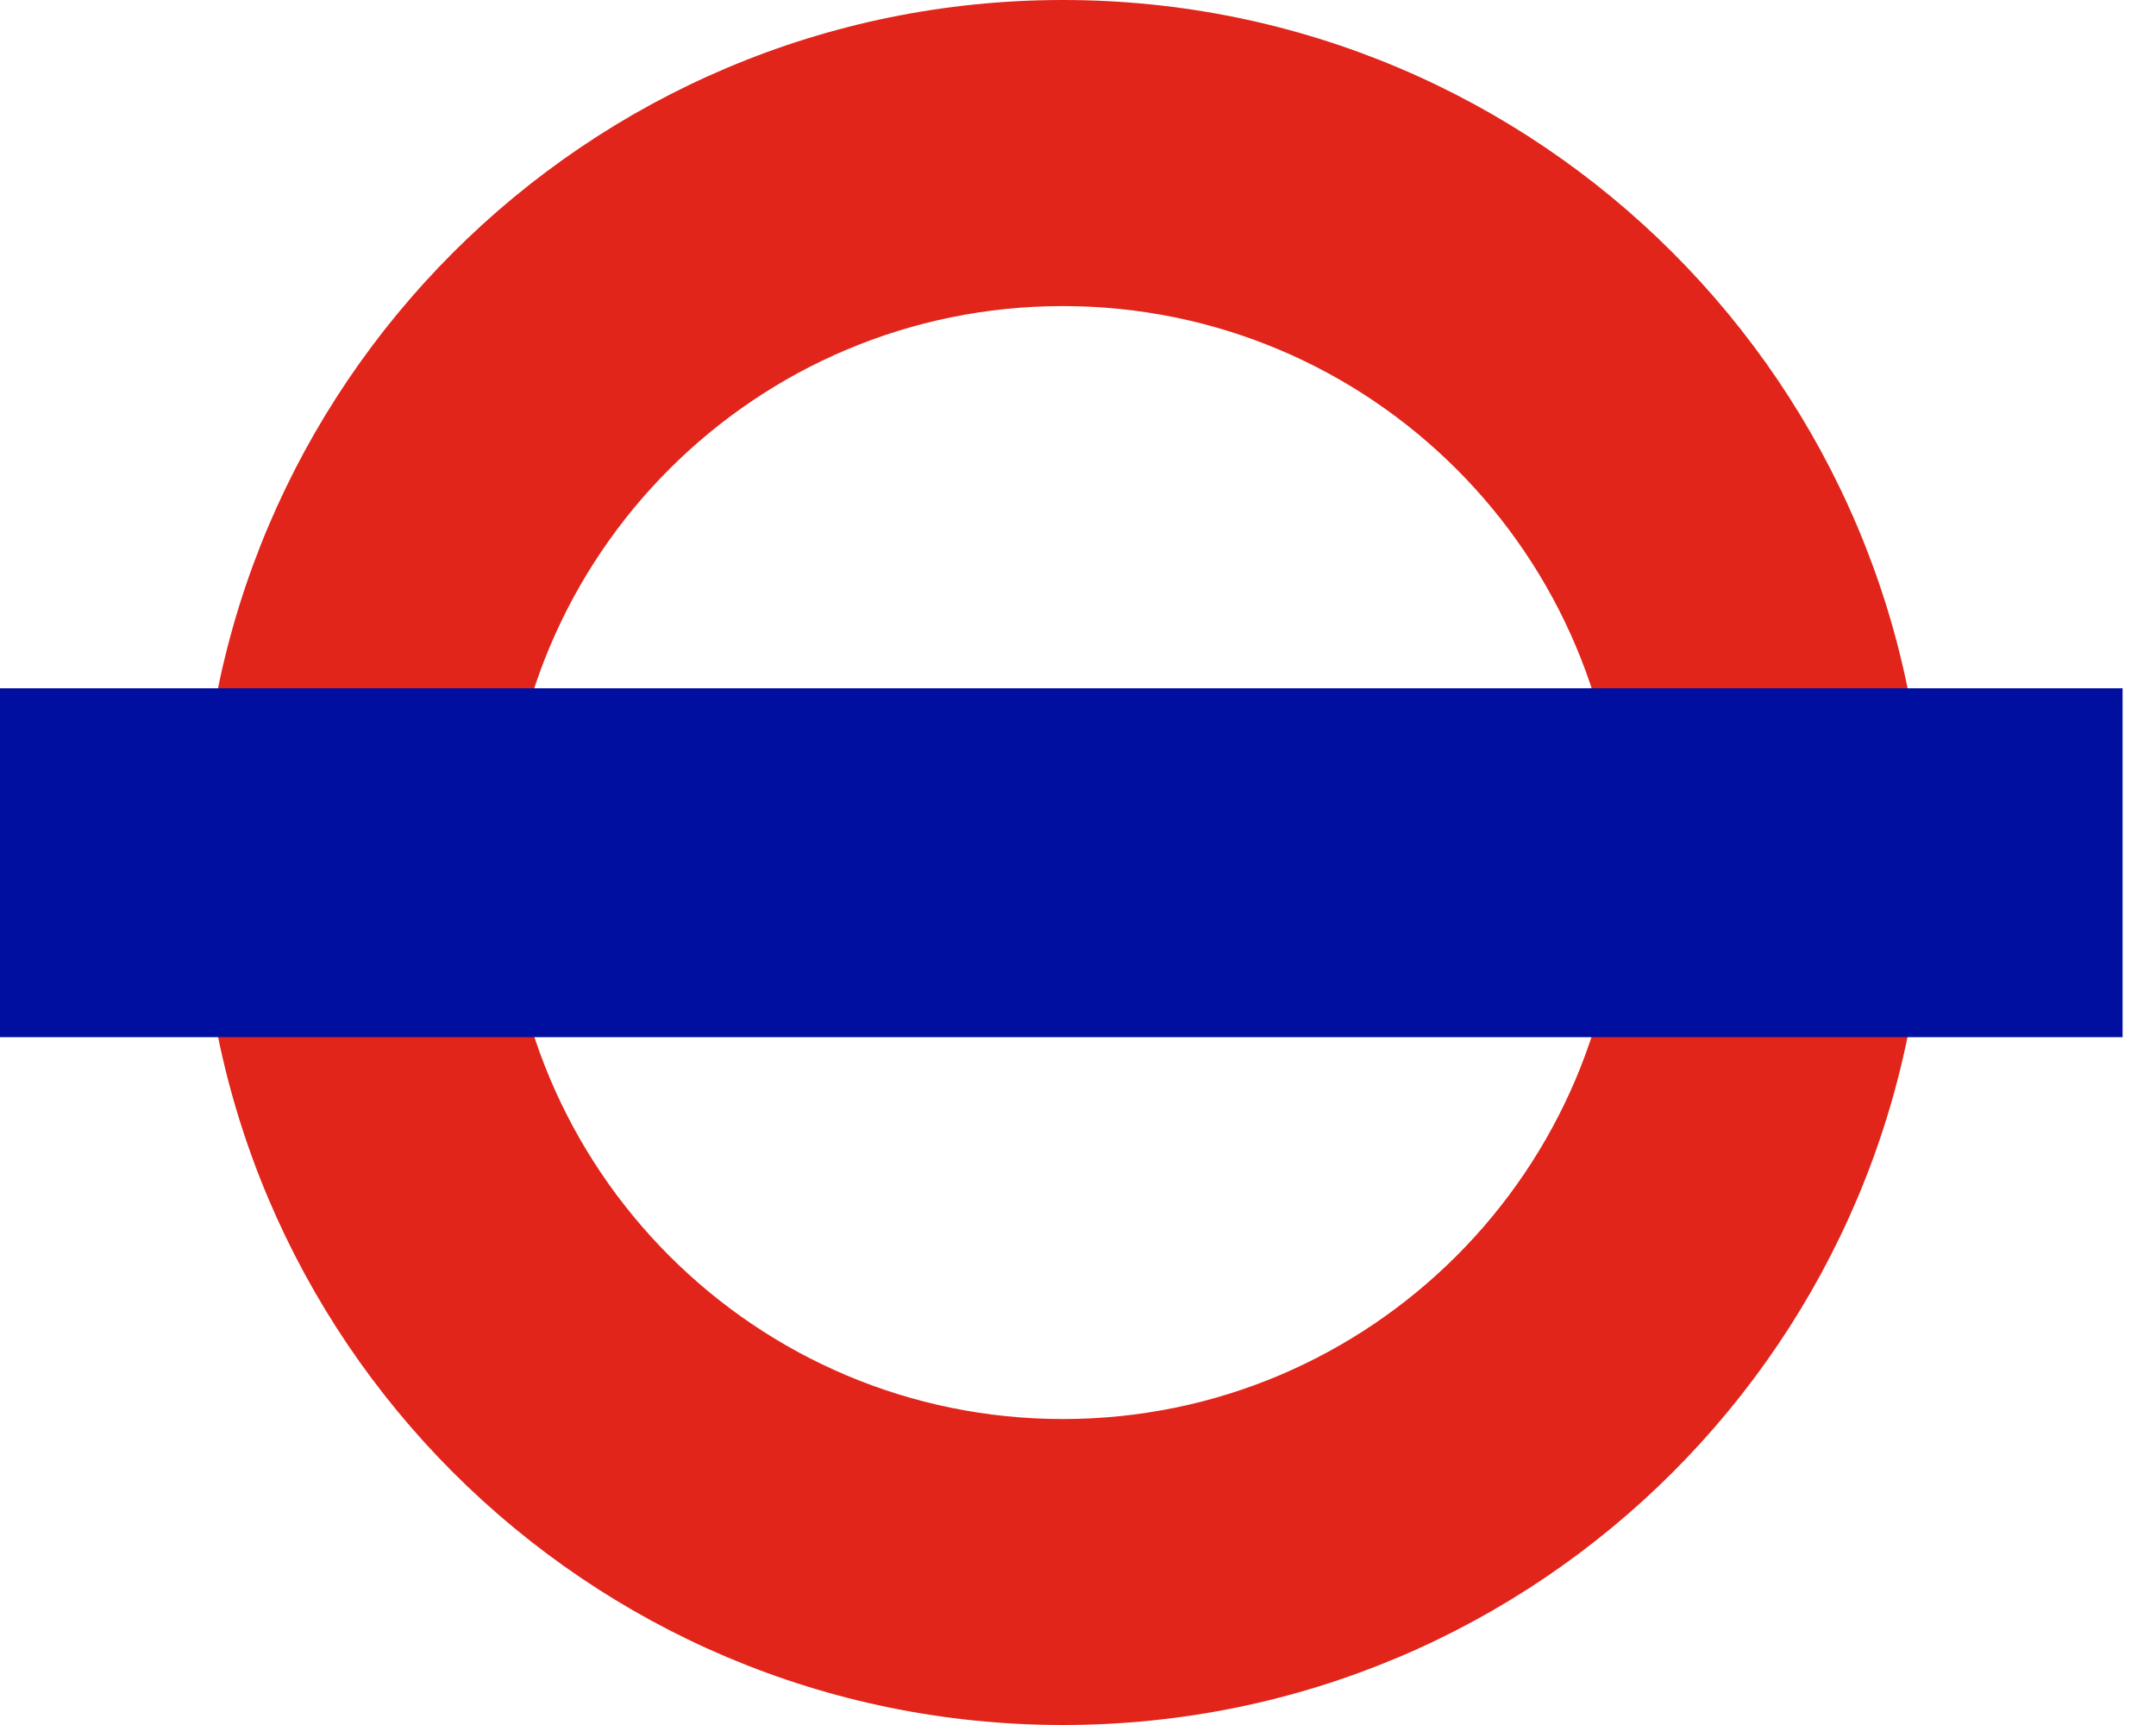 <svg width="20" height="16" viewBox="0 0 20 16" fill="none" xmlns="http://www.w3.org/2000/svg">
<g clip-path="url(#clip0_843_2259)">
<path d="M15.023 7.999C15.023 10.85 12.71 13.162 9.86 13.162C7.009 13.162 4.698 10.85 4.698 7.999C4.698 5.149 7.009 2.839 9.86 2.839C12.71 2.839 15.023 5.149 15.023 7.999ZM9.86 0C5.441 0 1.859 3.582 1.859 7.999C1.859 12.418 5.441 16 9.86 16C14.278 16 17.859 12.418 17.859 7.999C17.859 3.582 14.278 0 9.86 0Z" fill="#E1251B"/>
<path d="M19.69 6.384H0V9.62H19.69V6.384Z" fill="#000F9F"/>
</g>
<defs>
<clipPath id="clip0_843_2259">
<rect width="19.69" height="16" fill="white"/>
</clipPath>
</defs>
</svg>
